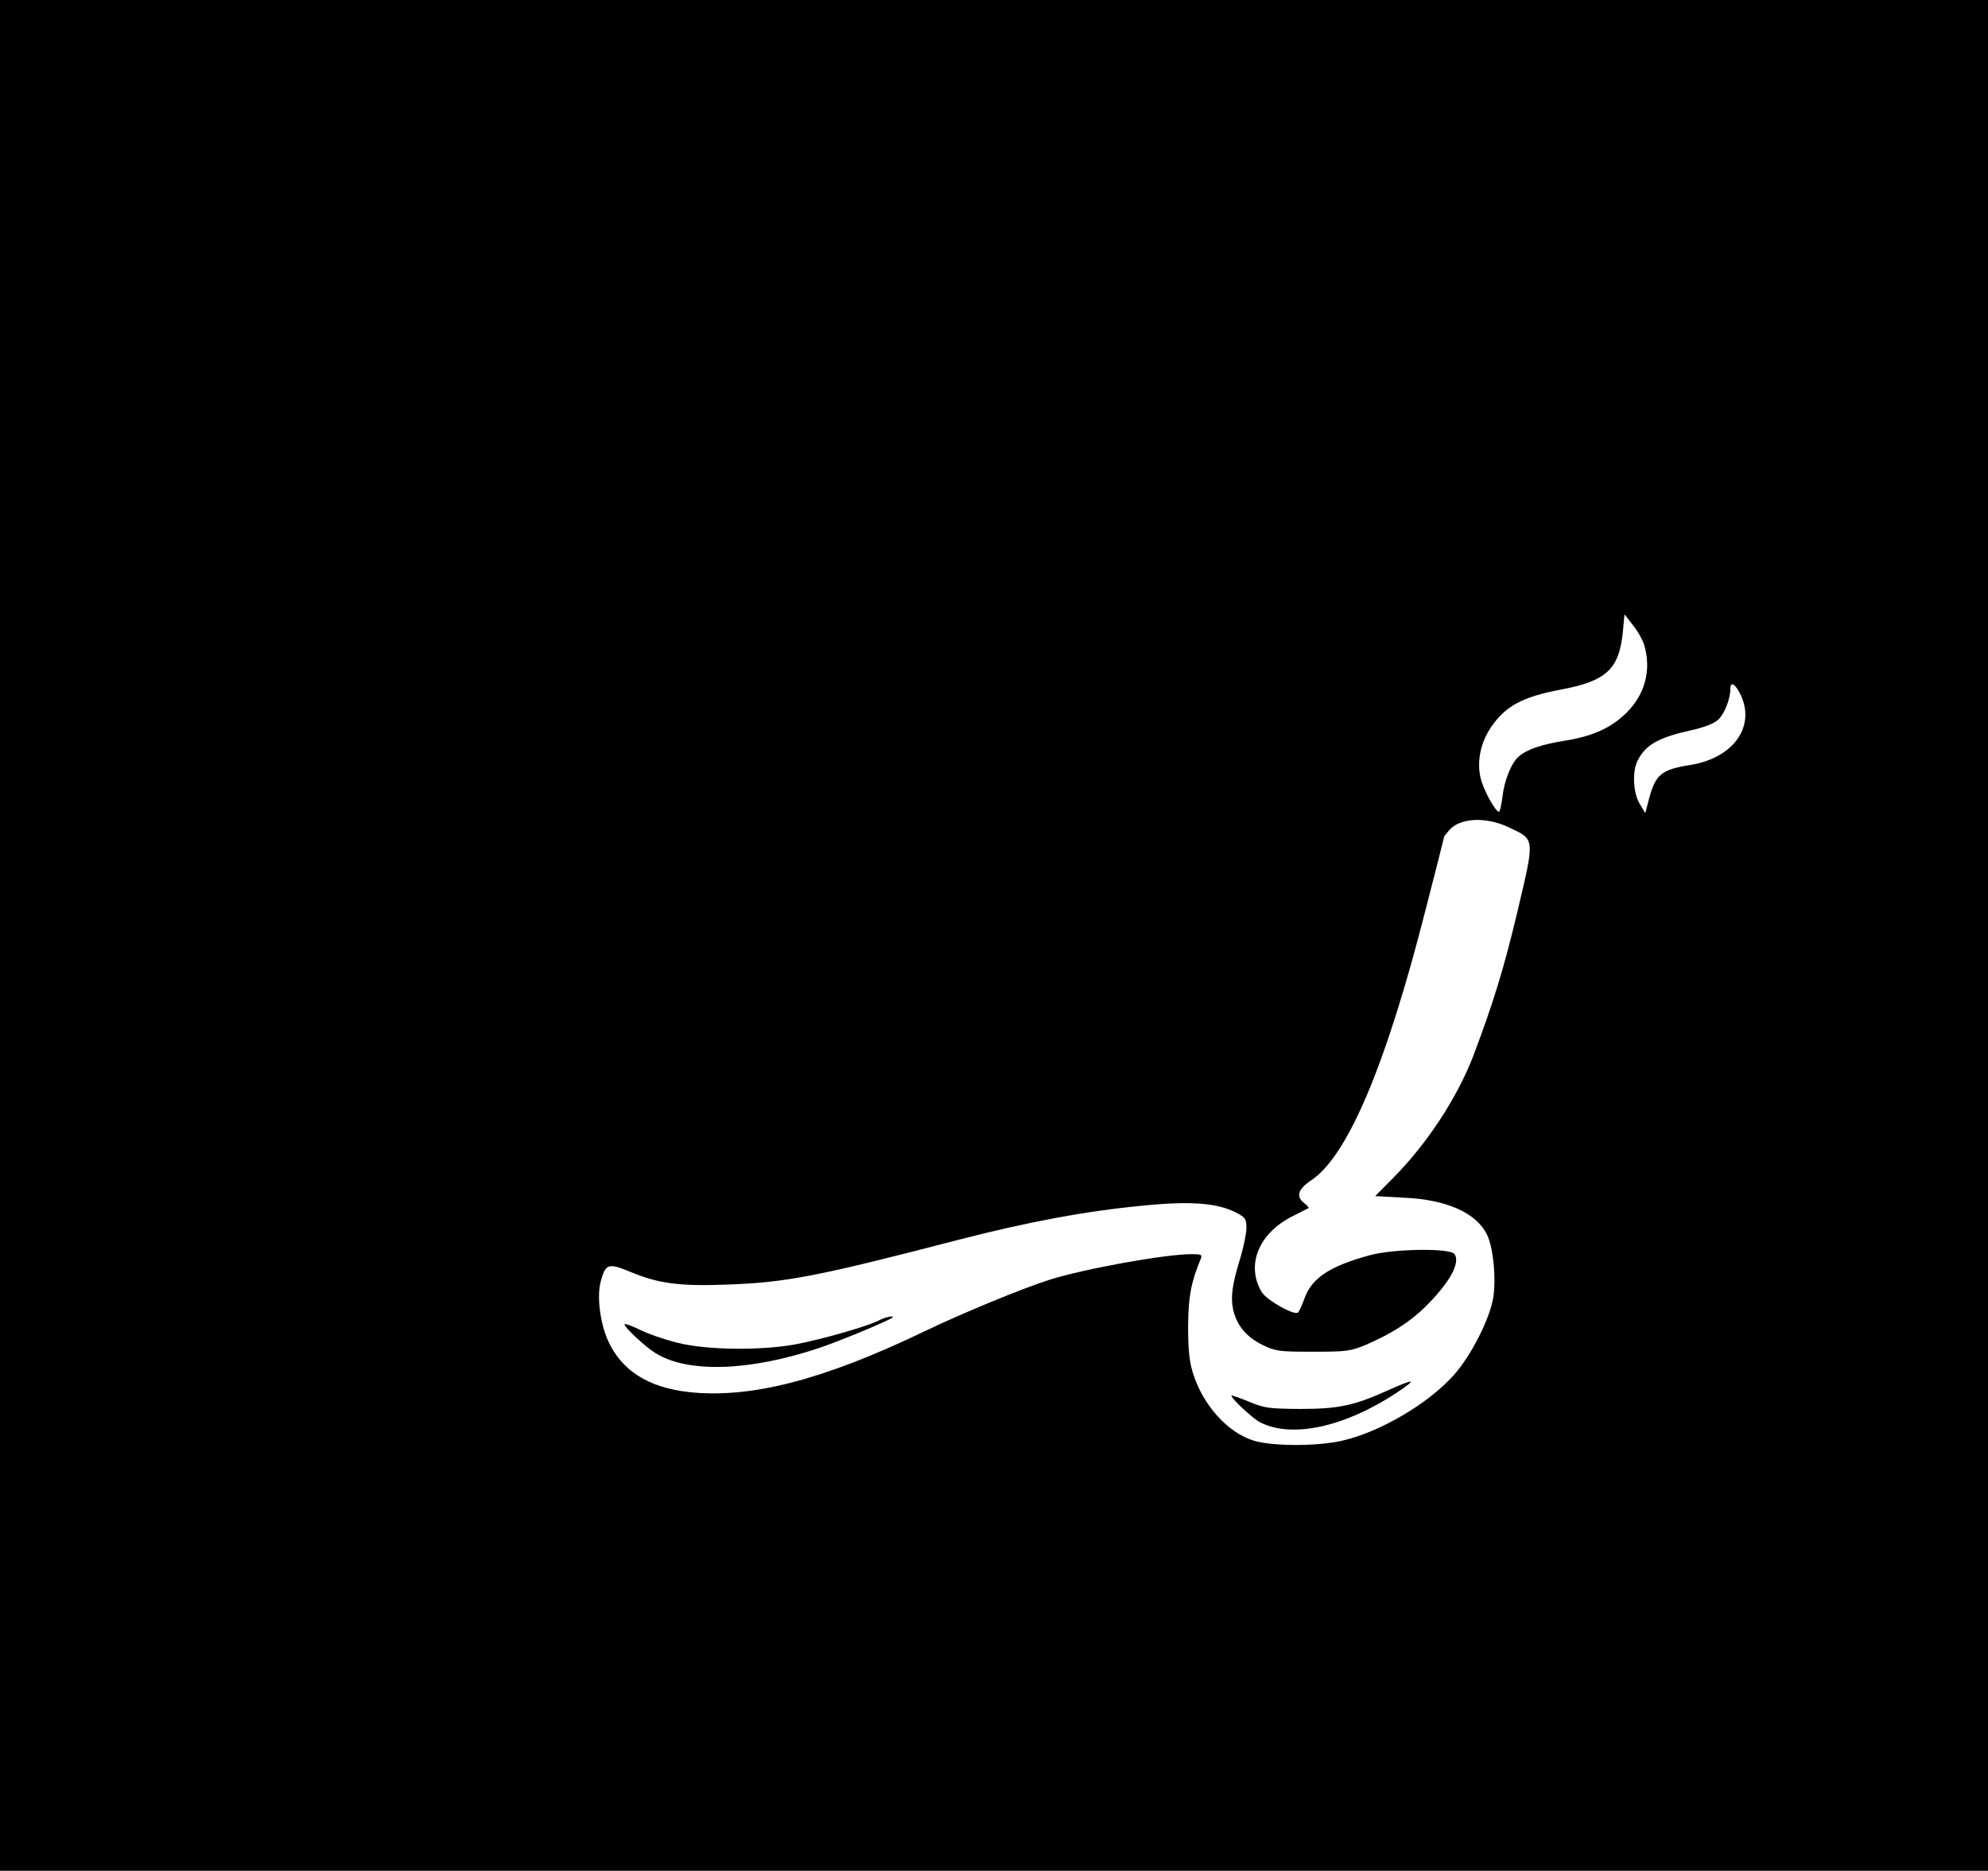 <?xml version="1.0" standalone="no"?>
<!DOCTYPE svg PUBLIC "-//W3C//DTD SVG 20010904//EN"
 "http://www.w3.org/TR/2001/REC-SVG-20010904/DTD/svg10.dtd">
<svg version="1.0" xmlns="http://www.w3.org/2000/svg"
 width="764pt" height="719pt" viewBox="0 0 764 719"
 preserveAspectRatio="xMidYMid meet">

<g transform="translate(0,719) scale(0.1,-0.1)"
fill="#000000" stroke="none">
<path d="M0 3595 l0 -3595 3820 0 3820 0 0 3595 0 3595 -3820 0 -3820 0 0
-3595z m6319 1115 c28 -95 3 -189 -69 -260 -58 -57 -128 -89 -232 -106 -95
-15 -150 -34 -182 -62 -28 -25 -55 -91 -62 -155 -4 -31 -10 -57 -13 -57 -14 0
-60 84 -71 130 -15 64 0 136 40 195 56 82 121 117 270 145 175 33 223 79 237
224 l6 65 32 -41 c18 -22 38 -57 44 -78z m373 -196 c53 -121 -34 -238 -196
-264 -113 -18 -134 -36 -160 -135 l-13 -50 -21 35 c-26 41 -30 126 -8 168 31
60 80 88 208 116 48 11 85 25 101 40 24 22 47 80 47 119 0 32 21 17 42 -29z
m-895 -503 c104 -49 102 -38 34 -327 -52 -218 -92 -348 -169 -552 -62 -161
-177 -337 -307 -468 l-70 -71 110 -6 c165 -7 280 -59 320 -143 24 -50 35 -164
24 -239 -13 -83 -85 -225 -153 -301 -98 -109 -280 -216 -424 -250 -94 -23
-271 -23 -343 -1 -101 30 -198 139 -235 262 -14 45 -18 91 -18 180 1 114 12
169 49 258 6 15 1 17 -36 17 -100 0 -410 -56 -544 -98 -105 -33 -340 -130
-487 -201 -388 -186 -666 -257 -902 -231 -156 18 -258 83 -310 199 -30 68 -43
170 -27 227 18 67 29 71 113 36 109 -45 187 -56 373 -49 225 8 346 31 888 172
268 69 487 110 705 131 186 19 289 11 362 -26 36 -19 40 -24 40 -60 0 -21 -11
-74 -24 -117 -31 -100 -37 -149 -27 -196 14 -61 51 -105 111 -135 52 -25 63
-27 195 -27 129 0 145 2 203 26 98 42 172 89 232 149 91 91 133 166 110 200
-15 24 -234 21 -325 -4 -152 -41 -223 -87 -251 -164 -9 -26 -21 -51 -25 -56
-13 -14 -120 46 -140 78 -62 103 -12 227 119 292 31 16 59 30 61 31 2 1 -6 11
-19 21 -30 24 -21 52 28 85 141 93 289 443 442 1046 39 150 70 274 70 276 0 1
9 12 20 25 41 47 140 52 227 11z"/>
<path d="M3377 2115 c-44 -23 -221 -73 -321 -92 -135 -24 -337 -22 -451 6 -49
12 -116 35 -147 51 -32 15 -58 25 -58 20 0 -12 83 -89 120 -111 125 -77 362
-69 630 21 80 27 265 104 279 116 12 10 -28 2 -52 -11z"/>
<path d="M5328 1844 c-127 -57 -187 -69 -333 -69 -118 1 -136 3 -195 28 -35
14 -65 25 -67 23 -6 -6 80 -87 109 -102 122 -63 325 -19 525 113 82 55 73 57
-39 7z"/>
</g>
</svg>
